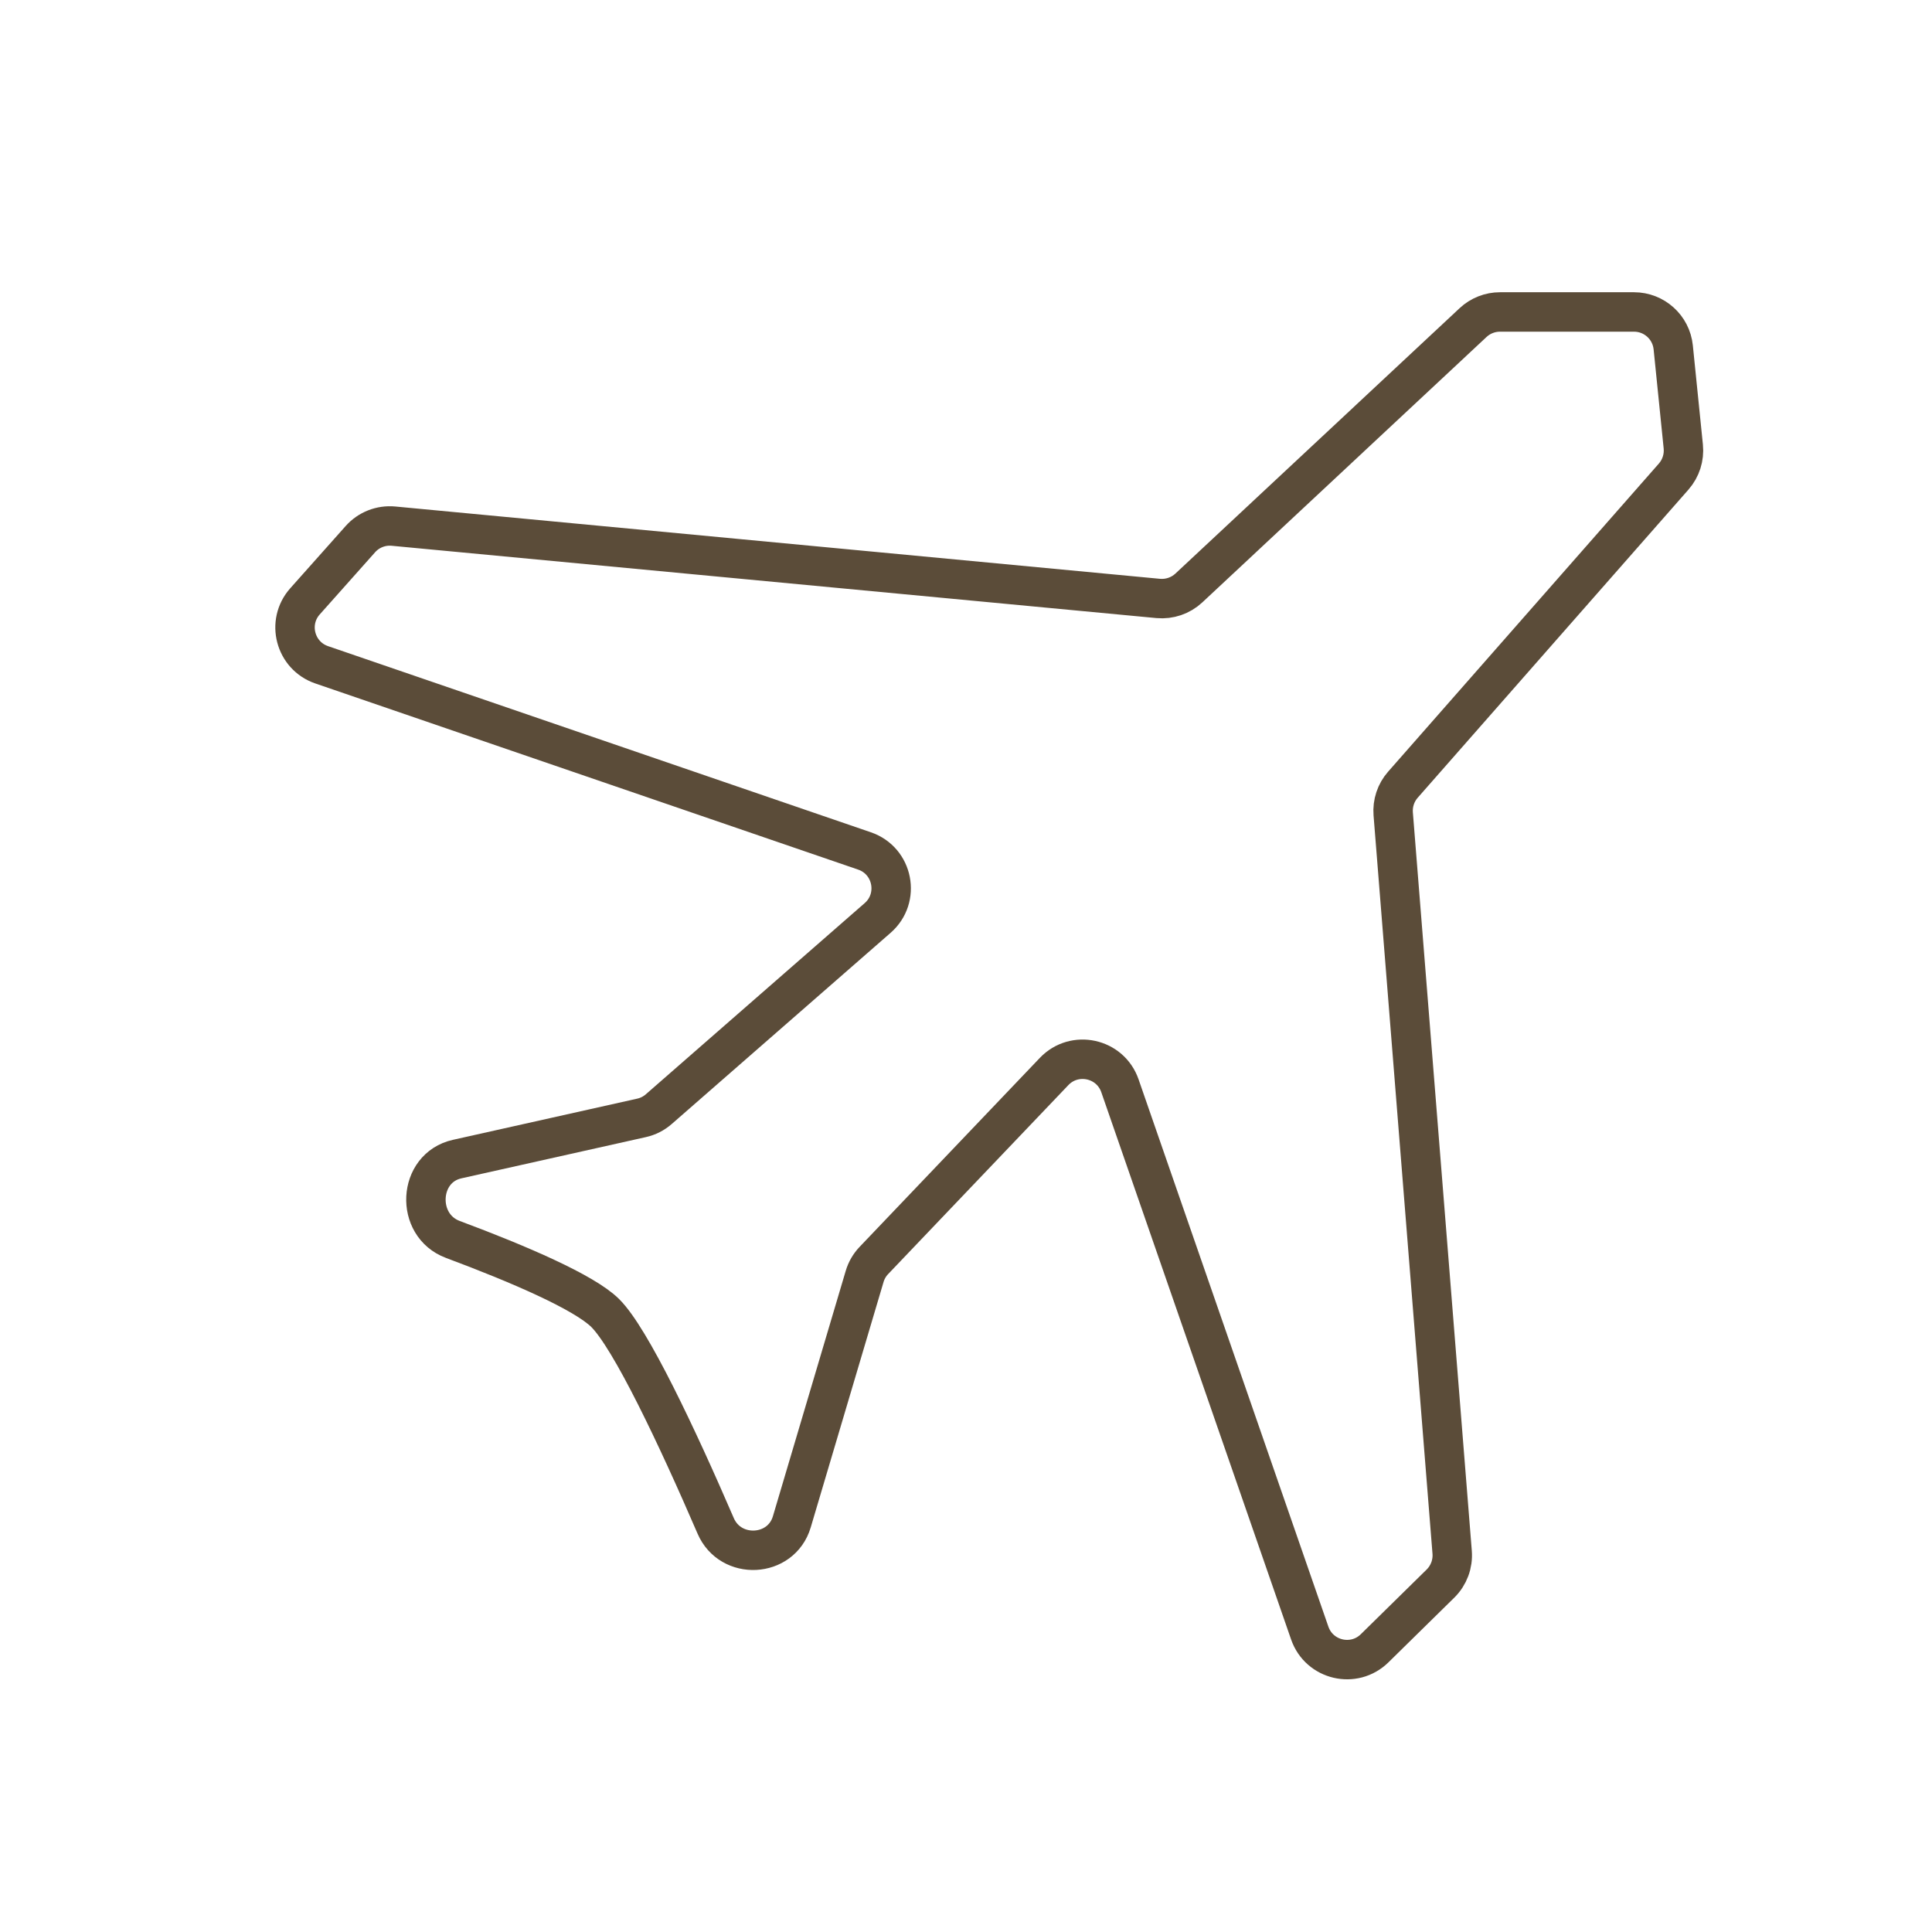<svg width="49" height="49" viewBox="0 0 49 49" fill="none" xmlns="http://www.w3.org/2000/svg">
<path d="M37.361 8.181L30.152 14.913C29.943 15.108 29.66 15.204 29.375 15.178L9.98 13.344C9.663 13.314 9.35 13.437 9.139 13.675L7.736 15.251C7.261 15.784 7.483 16.63 8.159 16.861L21.926 21.582C22.654 21.831 22.839 22.775 22.26 23.281L16.71 28.129C16.585 28.239 16.434 28.316 16.271 28.352L11.595 29.397C10.594 29.62 10.523 31.076 11.485 31.435C13.182 32.068 14.815 32.776 15.345 33.297C15.994 33.935 17.179 36.447 18.151 38.699C18.527 39.572 19.811 39.509 20.082 38.598L21.929 32.374C21.974 32.222 22.054 32.083 22.164 31.968L26.735 27.175C27.252 26.634 28.159 26.831 28.404 27.538L33.218 41.418C33.459 42.112 34.34 42.319 34.864 41.804L36.534 40.163C36.745 39.955 36.853 39.665 36.83 39.37L35.335 20.642C35.314 20.372 35.402 20.105 35.581 19.902L42.449 12.086C42.632 11.877 42.72 11.601 42.692 11.325L42.437 8.811C42.385 8.3 41.955 7.912 41.442 7.912H38.044C37.79 7.912 37.546 8.008 37.361 8.181Z" stroke="#5B4C39" stroke-linejoin="round"/>
</svg>
